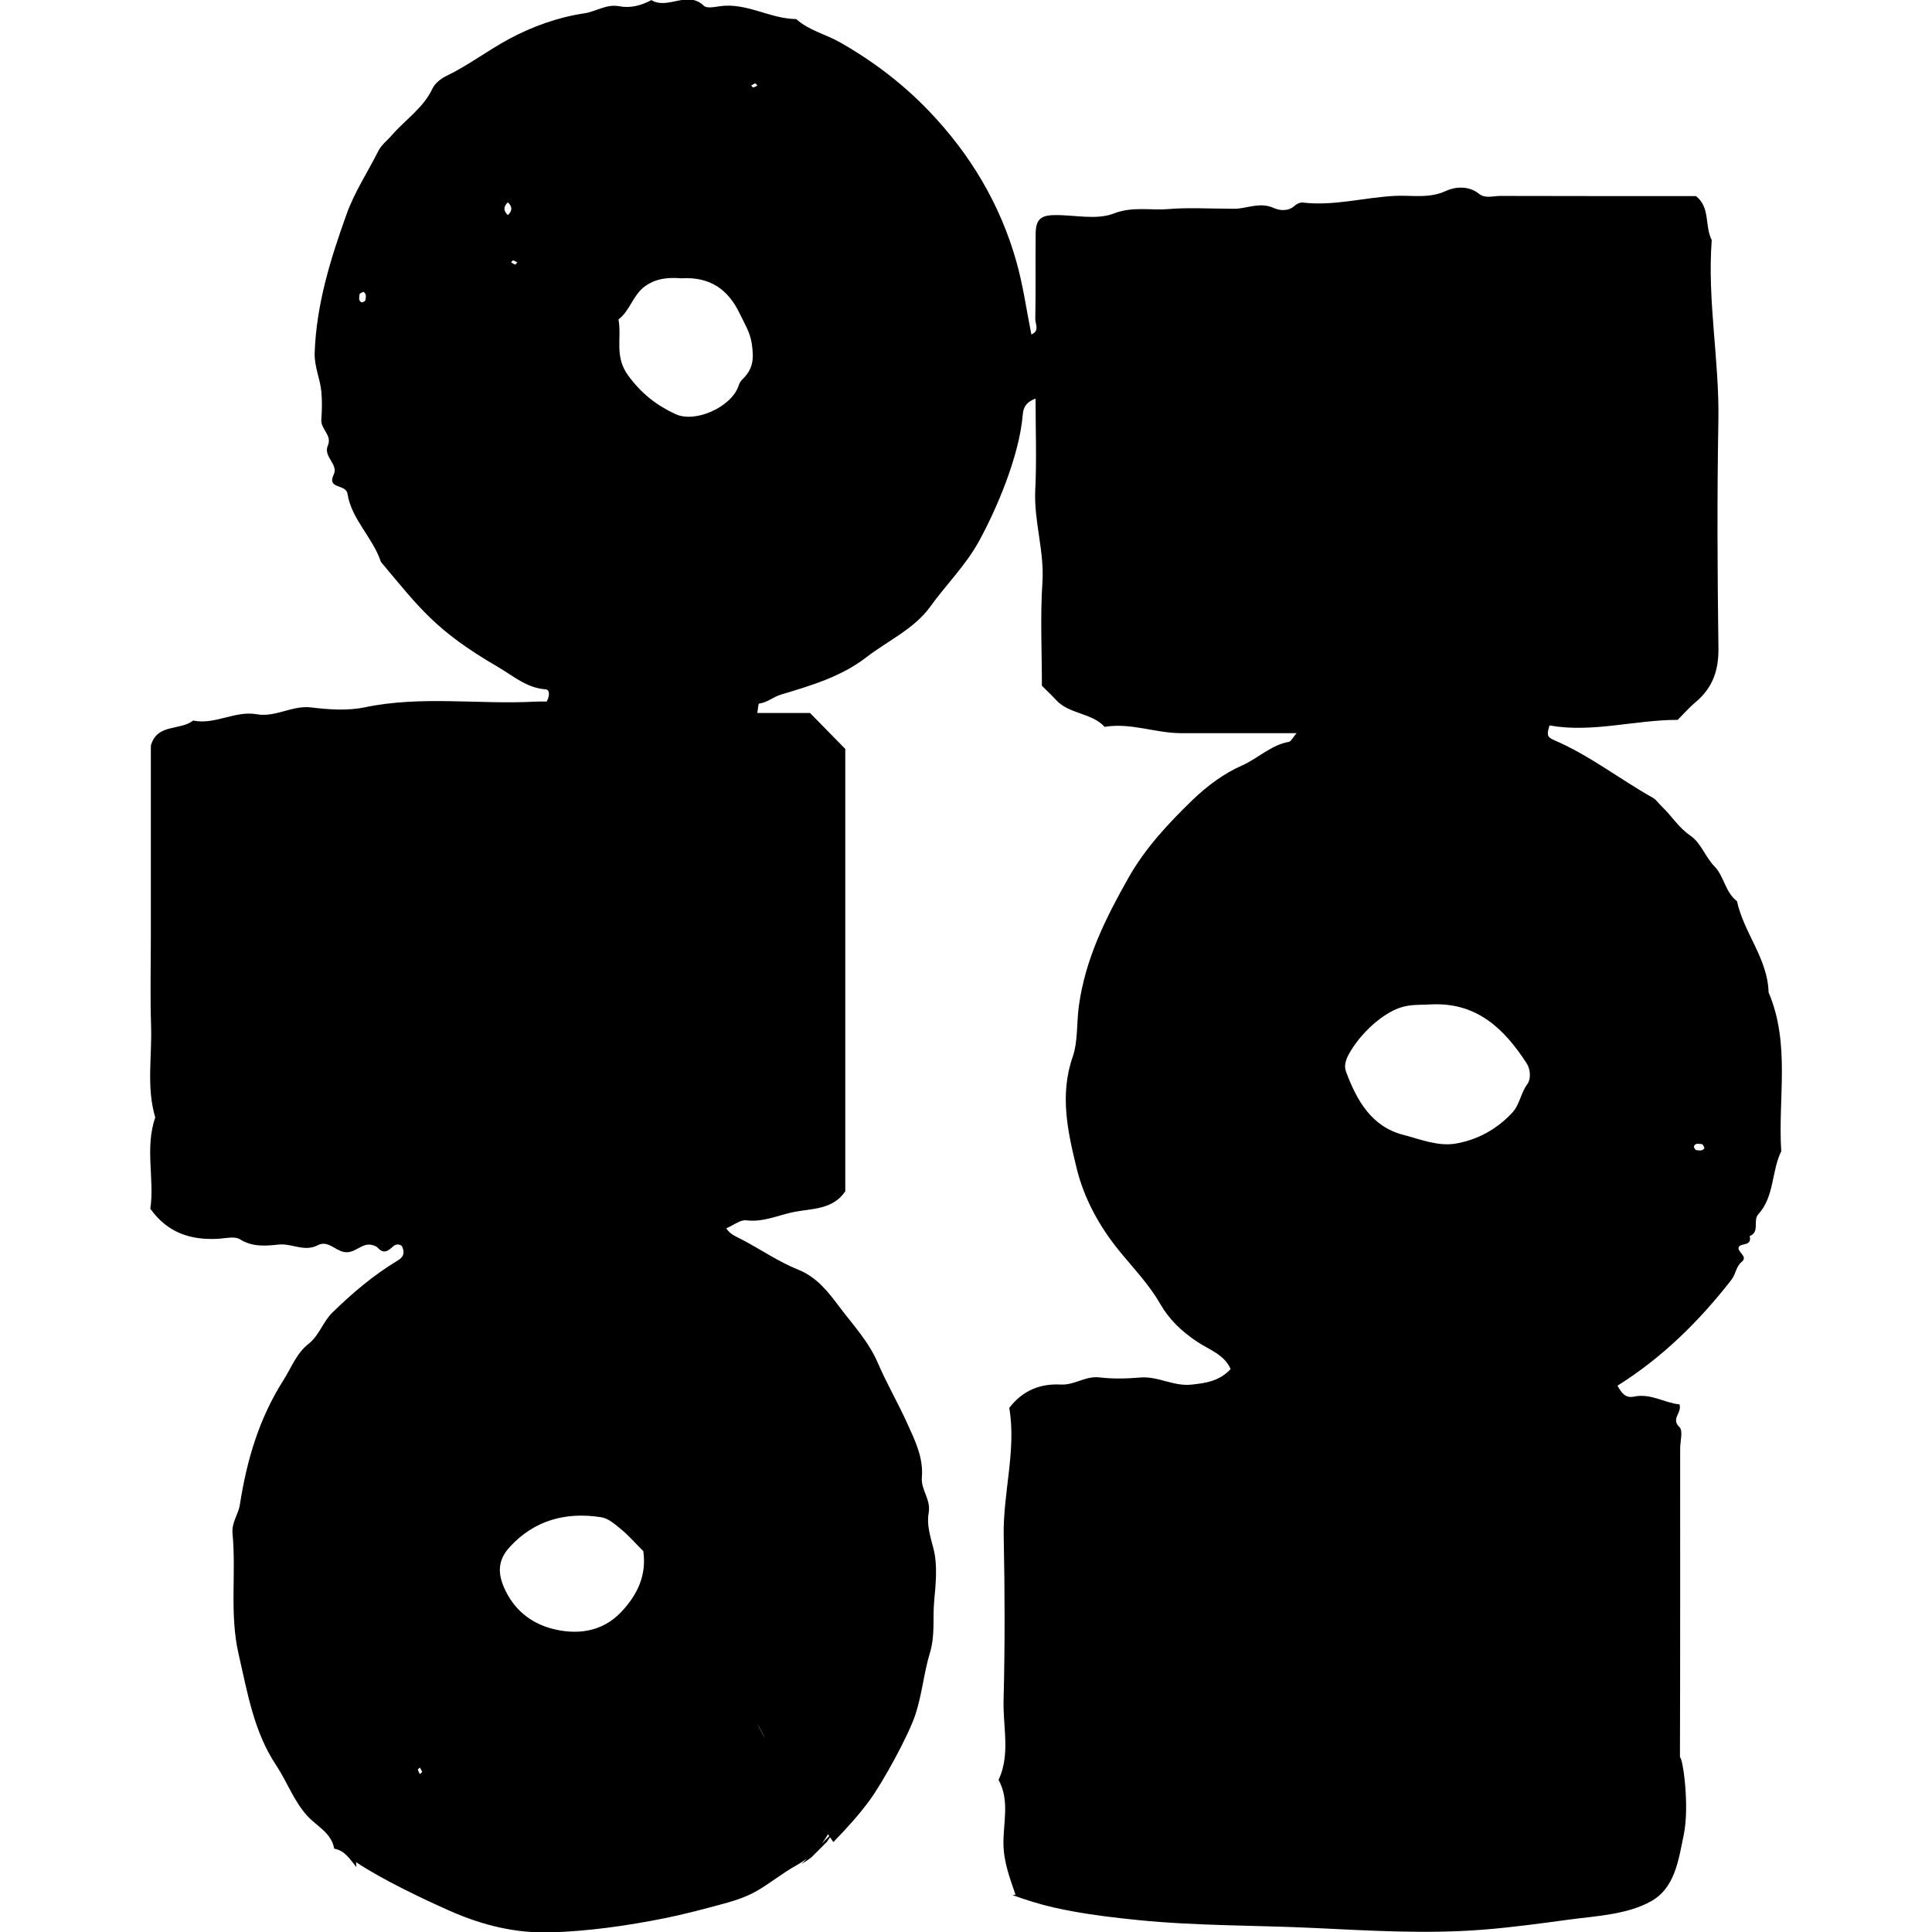 <?xml version="1.0" encoding="utf-8"?>
<!-- Generator: Adobe Illustrator 16.0.4, SVG Export Plug-In . SVG Version: 6.00 Build 0)  -->
<!DOCTYPE svg PUBLIC "-//W3C//DTD SVG 1.1//EN" "http://www.w3.org/Graphics/SVG/1.1/DTD/svg11.dtd">
<svg version="1.1" id="Layer_2702" xmlns="http://www.w3.org/2000/svg" xmlns:xlink="http://www.w3.org/1999/xlink" x="0px" y="0px"
	 width="128px" height="128px" viewBox="0 0 128 128" enable-background="new 0 0 128 128" xml:space="preserve">
<g>
	<g>
		<g>
			<path d="M117.173,65.746c-0.055-2.234-1.64-3.939-2.093-6.038c-0.779-0.591-0.859-1.658-1.483-2.297
				c-0.628-0.641-0.89-1.564-1.614-2.054c-0.772-0.525-1.232-1.305-1.879-1.921c-0.206-0.193-0.365-0.45-0.603-0.583
				c-2.209-1.246-4.226-2.832-6.57-3.832c-0.474-0.202-0.437-0.395-0.271-0.959c2.829,0.508,5.63-0.369,8.492-0.369
				c0.394-0.395,0.764-0.822,1.189-1.177c1.123-0.941,1.53-2.1,1.51-3.577c-0.069-5.022-0.094-10.046-0.004-15.068
				c0.073-4-0.745-7.96-0.44-11.964c-0.479-0.925-0.082-2.165-1.046-2.917c-4.324,0-8.649,0.005-12.975-0.009
				c-0.468-0.001-0.992,0.192-1.4-0.143c-0.688-0.564-1.626-0.45-2.162-0.2c-1.155,0.542-2.285,0.28-3.417,0.34
				c-2.037,0.106-4.041,0.685-6.105,0.441c-0.168-0.019-0.396,0.092-0.529,0.214c-0.43,0.396-1.025,0.31-1.371,0.152
				c-0.848-0.384-1.6-0.046-2.394,0.037c-0.204,0.023-0.416,0.004-0.625,0.004c-1.328,0-2.658-0.084-3.977,0.025
				c-1.197,0.099-2.362-0.192-3.631,0.298c-1.152,0.445-2.614,0.077-3.939,0.102c-0.904,0.016-1.212,0.318-1.221,1.226
				c-0.021,1.883,0.014,3.768-0.025,5.65c-0.008,0.321,0.309,0.801-0.259,1.03c-0.33-1.638-0.551-3.276-1-4.851
				c-1.08-3.797-3.046-7.092-5.792-9.956c-1.741-1.817-3.716-3.31-5.878-4.54c-0.947-0.542-2.067-0.786-2.912-1.548
				c-1.741-0.009-3.3-1.118-5.096-0.844c-0.338,0.05-0.835,0.145-1.014-0.03c-1.089-1.056-2.393,0.283-3.486-0.381
				c-0.667,0.359-1.382,0.55-2.127,0.407c-0.851-0.164-1.542,0.357-2.333,0.473c-1.729,0.256-3.414,0.865-4.939,1.681
				c-1.425,0.763-2.732,1.768-4.209,2.479c-0.354,0.172-0.733,0.483-0.896,0.829c-0.609,1.289-1.793,2.047-2.681,3.074
				c-0.307,0.358-0.689,0.624-0.918,1.081c-0.695,1.387-1.559,2.681-2.089,4.161c-1.069,2.979-2.001,5.974-2.113,9.181
				c-0.03,0.918,0.354,1.695,0.44,2.55c0.06,0.622,0.046,1.256,0,1.881c-0.049,0.633,0.731,1.025,0.433,1.713
				c-0.321,0.732,0.708,1.249,0.394,1.907c-0.488,1.019,0.8,0.608,0.908,1.294c0.267,1.694,1.683,2.898,2.215,4.513
				c2.555,3.039,3.609,4.55,7.751,6.956c1.023,0.594,1.898,1.395,3.165,1.484c0.261,0.017,0.286,0.409,0.065,0.81
				c-0.189,0-0.453-0.012-0.715,0.002c-3.776,0.208-7.575-0.409-11.345,0.38c-1.137,0.237-2.378,0.148-3.545,0.006
				c-1.266-0.152-2.355,0.673-3.599,0.452c-1.444-0.258-2.77,0.72-4.222,0.417c-0.849,0.685-2.388,0.175-2.799,1.663
				c0,2.047,0,4.14,0,6.232c0,2.093,0,4.187,0,6.28c0,2.021-0.051,4.047,0.015,6.068c0.068,2.018-0.318,4.059,0.277,6.051
				c-0.704,2.025-0.036,4.112-0.327,6.049c1.151,1.613,2.696,2.091,4.492,1.991c0.487-0.025,1.091-0.186,1.444,0.034
				c0.836,0.525,1.716,0.438,2.567,0.35c0.876-0.091,1.707,0.508,2.591,0.044c0.644-0.339,1.123,0.31,1.698,0.439
				c0.768,0.176,1.213-0.656,1.927-0.448c0.122,0.035,0.262,0.081,0.343,0.17c0.39,0.43,0.68,0.241,1.024-0.085
				c0.218-0.203,0.504-0.121,0.587-0.01c0.286,0.602-0.087,0.829-0.35,0.989c-1.569,0.949-2.942,2.122-4.252,3.397
				c-0.645,0.627-0.869,1.516-1.592,2.085c-0.792,0.619-1.144,1.594-1.675,2.429c-1.607,2.528-2.422,5.317-2.871,8.225
				c-0.104,0.663-0.557,1.165-0.486,1.918c0.253,2.653-0.212,5.321,0.405,7.995c0.589,2.549,1.002,5.121,2.485,7.35
				c0.724,1.088,1.156,2.346,2.054,3.343c0.628,0.696,1.606,1.12,1.792,2.181c0.731,0.131,1.054,0.727,1.47,1.221l-0.023-0.329
				c1.715,1.15,4.493,2.471,6.267,3.252c2.132,0.938,4.321,1.475,6.663,1.401c2.506-0.078,5.058-0.443,7.512-0.935
				c1.174-0.237,2.332-0.537,3.487-0.848c0.907-0.242,1.815-0.491,2.634-0.967c0.891-0.52,1.685-1.169,2.588-1.676
				c0.267-0.148,0.505-0.305,0.723-0.469c-0.119,0.12-0.239,0.24-0.359,0.362c0.228-0.133,0.438-0.271,0.634-0.417
				c0.341-0.345,0.688-0.686,1.03-1.028c0.077-0.103,0.154-0.212,0.228-0.323c0.072,0.107,0.141,0.215,0.216,0.321
				c0.869-0.895,1.708-1.812,2.444-2.825c0.793-1.088,2.527-4.192,3.007-5.668c0.427-1.32,0.549-2.736,0.939-4.016
				c0.364-1.193,0.185-2.29,0.287-3.42c0.106-1.176,0.242-2.428-0.05-3.537c-0.209-0.797-0.452-1.577-0.312-2.349
				c0.161-0.883-0.523-1.527-0.452-2.344c0.112-1.311-0.452-2.445-0.964-3.576c-0.613-1.354-1.365-2.645-1.951-4.007
				c-0.609-1.425-1.66-2.537-2.562-3.738c-0.716-0.951-1.472-1.945-2.696-2.436c-1.32-0.53-2.507-1.355-3.77-2.014
				c-0.408-0.212-0.766-0.341-1.015-0.733c0.499-0.213,0.939-0.582,1.325-0.532c1.122,0.146,2.141-0.349,3.16-0.552
				c1.139-0.229,2.578-0.134,3.4-1.37c0-9.771,0-19.587,0-29.306c-0.802-0.819-1.534-1.565-2.334-2.382c-1.105,0-2.271,0-3.496,0
				c0.051-0.276,0.065-0.617,0.12-0.625c0.534-0.062,0.93-0.437,1.441-0.592c1.978-0.594,3.987-1.18,5.664-2.474
				c1.429-1.102,3.176-1.884,4.232-3.35c1.041-1.45,2.318-2.698,3.208-4.3c1.086-1.961,2.688-5.583,2.923-8.419
				c0.044-0.529,0.247-0.841,0.849-1.073c0,2.059,0.078,4.069-0.021,6.069c-0.097,2.064,0.612,4.032,0.475,6.107
				c-0.149,2.288-0.034,4.593-0.034,6.853c0.333,0.333,0.643,0.617,0.924,0.927c0.874,0.967,2.353,0.844,3.233,1.795
				c1.722-0.292,3.36,0.416,5.057,0.418c2.492,0.001,4.984,0,7.659,0c-0.272,0.315-0.371,0.553-0.513,0.577
				c-1.193,0.21-2.044,1.1-3.118,1.572c-1.187,0.524-2.276,1.33-3.255,2.271c-1.619,1.564-3.147,3.206-4.251,5.159
				c-1.502,2.657-2.858,5.368-3.287,8.487c-0.155,1.131-0.055,2.348-0.408,3.375c-0.88,2.524-0.326,4.975,0.251,7.345
				c0.481,1.993,1.48,3.856,2.841,5.523c0.92,1.131,1.958,2.203,2.688,3.476c0.619,1.078,1.43,1.841,2.47,2.539
				c0.757,0.508,1.801,0.839,2.212,1.808c-0.745,0.794-1.62,0.925-2.591,1.029c-1.198,0.128-2.219-0.57-3.39-0.472
				c-0.9,0.077-1.822,0.1-2.717-0.007c-0.92-0.109-1.637,0.521-2.552,0.474c-1.307-0.071-2.5,0.351-3.416,1.547
				c0.485,2.805-0.427,5.634-0.368,8.522c0.076,3.626,0.084,7.256-0.009,10.88c-0.036,1.444,0.304,2.925-0.028,4.356
				c-0.07,0.3-0.166,0.595-0.304,0.888c0.753,1.363,0.304,2.833,0.324,4.245c0.018,1.202,0.422,2.262,0.798,3.356
				c-0.062,0.01-0.132,0.019-0.197,0.029c0.894,0.326,1.8,0.61,2.733,0.823c0.456,0.104,0.912,0.193,1.371,0.276
				c1.387,0.25,2.791,0.413,4.19,0.555c3.89,0.394,7.798,0.342,11.701,0.527c3.716,0.179,7.431,0.404,11.15,0.114
				c1.931-0.15,3.852-0.416,5.772-0.675c1.754-0.234,3.807-0.326,5.383-1.206c1.605-0.893,1.826-2.767,2.17-4.401
				c0.4-1.935-0.065-5.132-0.248-5.135c-0.003-0.051-0.003-0.103-0.003-0.152c0.021-6.767,0.014-13.534,0.014-20.302
				c0-0.487,0.201-1.188-0.041-1.421c-0.599-0.572,0.176-0.927-0.003-1.513c-0.977-0.086-1.896-0.752-3.02-0.513
				c-0.569,0.122-0.835-0.263-1.088-0.724c2.957-1.856,5.405-4.263,7.547-7.014c0.299-0.383,0.291-0.87,0.694-1.202
				c0.432-0.355-0.36-0.673-0.202-0.978c0.144-0.275,0.893-0.033,0.717-0.715c0.698-0.281,0.199-1.039,0.566-1.44
				c1.087-1.185,0.868-2.844,1.527-4.182C117.785,72.767,118.632,69.166,117.173,65.746z M24.212,19.883
				c-0.003,0.058-0.199,0.173-0.255,0.146c-0.239-0.108-0.147-0.349-0.135-0.534c0.004-0.062,0.166-0.114,0.249-0.164
				C24.316,19.472,24.226,19.697,24.212,19.883z M33.648,13.404c0.304,0.283,0.304,0.563,0,0.847
				C33.344,13.967,33.344,13.687,33.648,13.404z M34.128,17.535c-0.089-0.049-0.181-0.099-0.271-0.15
				c0.048-0.045,0.103-0.138,0.138-0.131c0.1,0.023,0.188,0.086,0.281,0.131C34.229,17.432,34.183,17.479,34.128,17.535z
				 M27.821,117.543c-0.048-0.098-0.111-0.191-0.136-0.294c-0.008-0.034,0.088-0.094,0.136-0.143
				c0.053,0.096,0.105,0.189,0.155,0.281C27.919,117.445,27.868,117.495,27.821,117.543z M54.858,121.525
				c0.028,0.041,0.055,0.08,0.081,0.12c-0.164,0.167-0.328,0.333-0.494,0.499C54.589,121.956,54.727,121.749,54.858,121.525z
				 M50.695,115.181c0,0-0.013-0.022-0.021-0.035c-0.152-0.254-0.319-0.609-0.51-0.953
				C50.365,114.523,50.537,114.884,50.695,115.181z M41.175,106.78c-1.303,1.391-3.032,1.551-4.654,1.11
				c-1.35-0.369-2.495-1.237-3.142-2.746c-0.48-1.123-0.275-1.925,0.404-2.663c1.628-1.774,3.727-2.327,6.055-1.959
				c0.474,0.075,0.928,0.479,1.325,0.808c0.481,0.397,0.895,0.875,1.458,1.438C42.849,104.379,42.224,105.66,41.175,106.78z
				 M49.195,25.124c-0.152,0.146-0.211,0.283-0.278,0.479c-0.493,1.371-2.849,2.436-4.152,1.838
				c-1.252-0.576-2.256-1.351-3.14-2.553c-0.945-1.285-0.417-2.502-0.649-3.723c0.769-0.585,0.958-1.625,1.757-2.2
				c0.766-0.55,1.613-0.591,2.388-0.526c1.936-0.121,3.128,0.746,3.902,2.364c0.308,0.647,0.677,1.216,0.787,1.981
				C49.946,23.756,49.918,24.422,49.195,25.124z M49.904,5.793c-0.035,0.007-0.093-0.085-0.137-0.13
				c0.093-0.05,0.182-0.1,0.271-0.149c0.055,0.055,0.101,0.102,0.146,0.149C50.093,5.708,50.004,5.772,49.904,5.793z
				 M101.198,71.815c-0.448,0.592-0.505,1.36-0.999,1.895c-1.015,1.093-2.289,1.799-3.731,2.052
				c-1.19,0.209-2.373-0.284-3.508-0.579c-2.097-0.542-3.074-2.284-3.777-4.168c-0.135-0.356-0.059-0.729,0.164-1.141
				c0.716-1.341,2.297-2.851,3.669-3.188c0.59-0.146,1.223-0.104,1.836-0.143c2.995-0.134,4.812,1.618,6.291,3.903
				C101.417,70.87,101.425,71.51,101.198,71.815z M112.374,76.195c-0.057-0.004-0.171-0.2-0.146-0.256
				c0.106-0.24,0.35-0.146,0.533-0.135c0.063,0.006,0.114,0.166,0.166,0.249C112.786,76.298,112.563,76.207,112.374,76.195z"/>
		</g>
	</g>
</g>
</svg>
